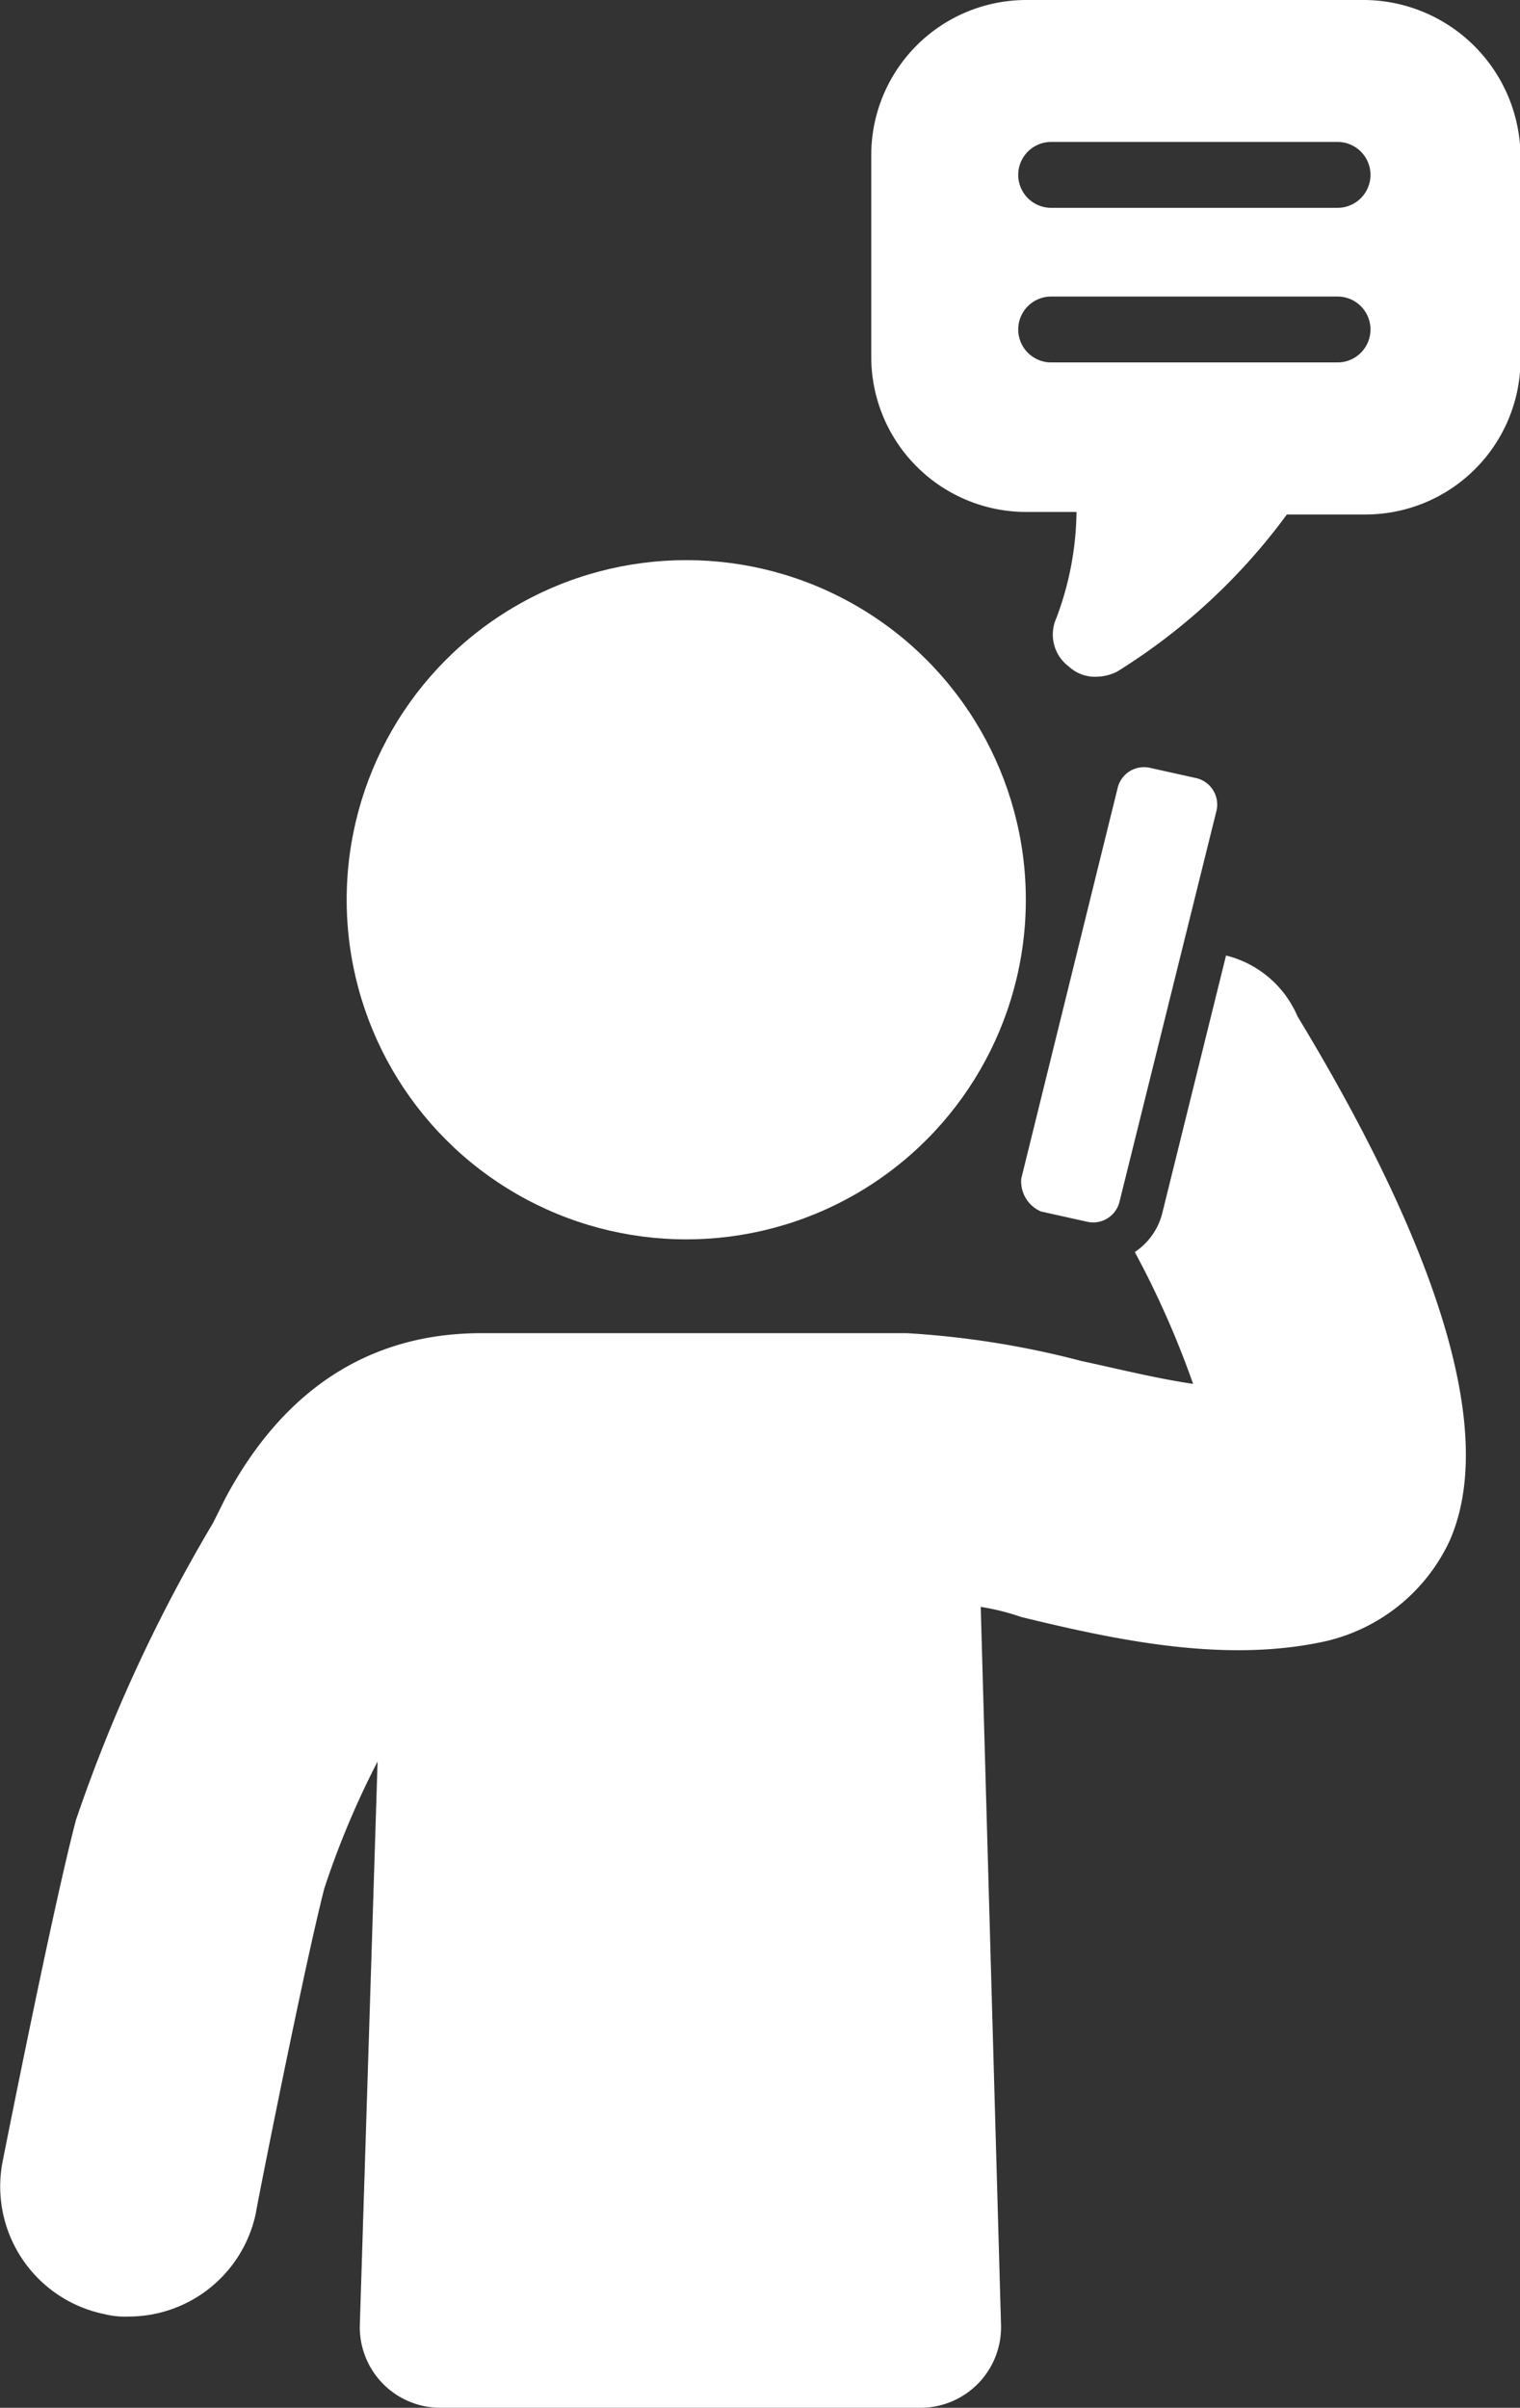 <svg xmlns="http://www.w3.org/2000/svg" viewBox="0 0 59.98 95"><rect x="0" y="0" width="59.98" height="95" fill="#333333" stroke="none"/><defs><style>.cls-1{fill:#fff;}</style></defs><title>phonoealo_icn</title><g id="Capa_2" data-name="Capa 2"><g id="Capa_1-2" data-name="Capa 1"><circle class="cls-1" cx="27.08" cy="35.5" r="13.4"/><path class="cls-1" d="M48.38,37.7l-2.5,10.1a2.61,2.61,0,0,1-1.1,1.6,36.32,36.32,0,0,1,2.3,5.2c-1.4-.2-3-.6-4.4-.9a35.26,35.26,0,0,0-6.9-1.1H19c-4.4,0-7.8,2.2-10.1,6.5l-.5,1A61.67,61.67,0,0,0,3,71.8c-.9,3.4-2.8,13-2.9,13.5a5.14,5.14,0,0,0,4,6,3.4,3.4,0,0,0,1,.1,5.13,5.13,0,0,0,5-4.1c0-.1,1.9-9.7,2.7-12.8a34.29,34.29,0,0,1,2.1-5l-.7,22.2a3.18,3.18,0,0,0,3.2,3.3h18.9a3.18,3.18,0,0,0,3.2-3.3l-.8-28.3a9.36,9.36,0,0,1,1.6.4c3.7.9,7.9,1.8,11.8,1a7.18,7.18,0,0,0,5.1-4c2.3-5.2-2-14.1-6-20.7A4.15,4.15,0,0,0,48.38,37.7Z"/><path class="cls-1" d="M41.08,47.8l1.8.4a1.07,1.07,0,0,0,1.3-.8L48,32a1.07,1.07,0,0,0-.8-1.3l-1.8-.4a1.07,1.07,0,0,0-1.3.8l-3.8,15.4A1.29,1.29,0,0,0,41.08,47.8Z"/><path class="cls-1" d="M53.88,0H40.48a6.12,6.12,0,0,0-6.1,6.1v8a6.12,6.12,0,0,0,6.1,6.1h2a12.25,12.25,0,0,1-.8,4.2,1.57,1.57,0,0,0,.5,1.9,1.5,1.5,0,0,0,1.1.4,1.88,1.88,0,0,0,.8-.2,24,24,0,0,0,6.7-6.2h3.1A6.12,6.12,0,0,0,60,14.2v-8A6.21,6.21,0,0,0,53.88,0Zm-1.1,14.3H41.48a1.3,1.3,0,1,1,0-2.6h11.3a1.3,1.3,0,0,1,0,2.6Zm0-6.1H41.48a1.3,1.3,0,1,1,0-2.6h11.3a1.3,1.3,0,0,1,0,2.6Z"/></g></g></svg>